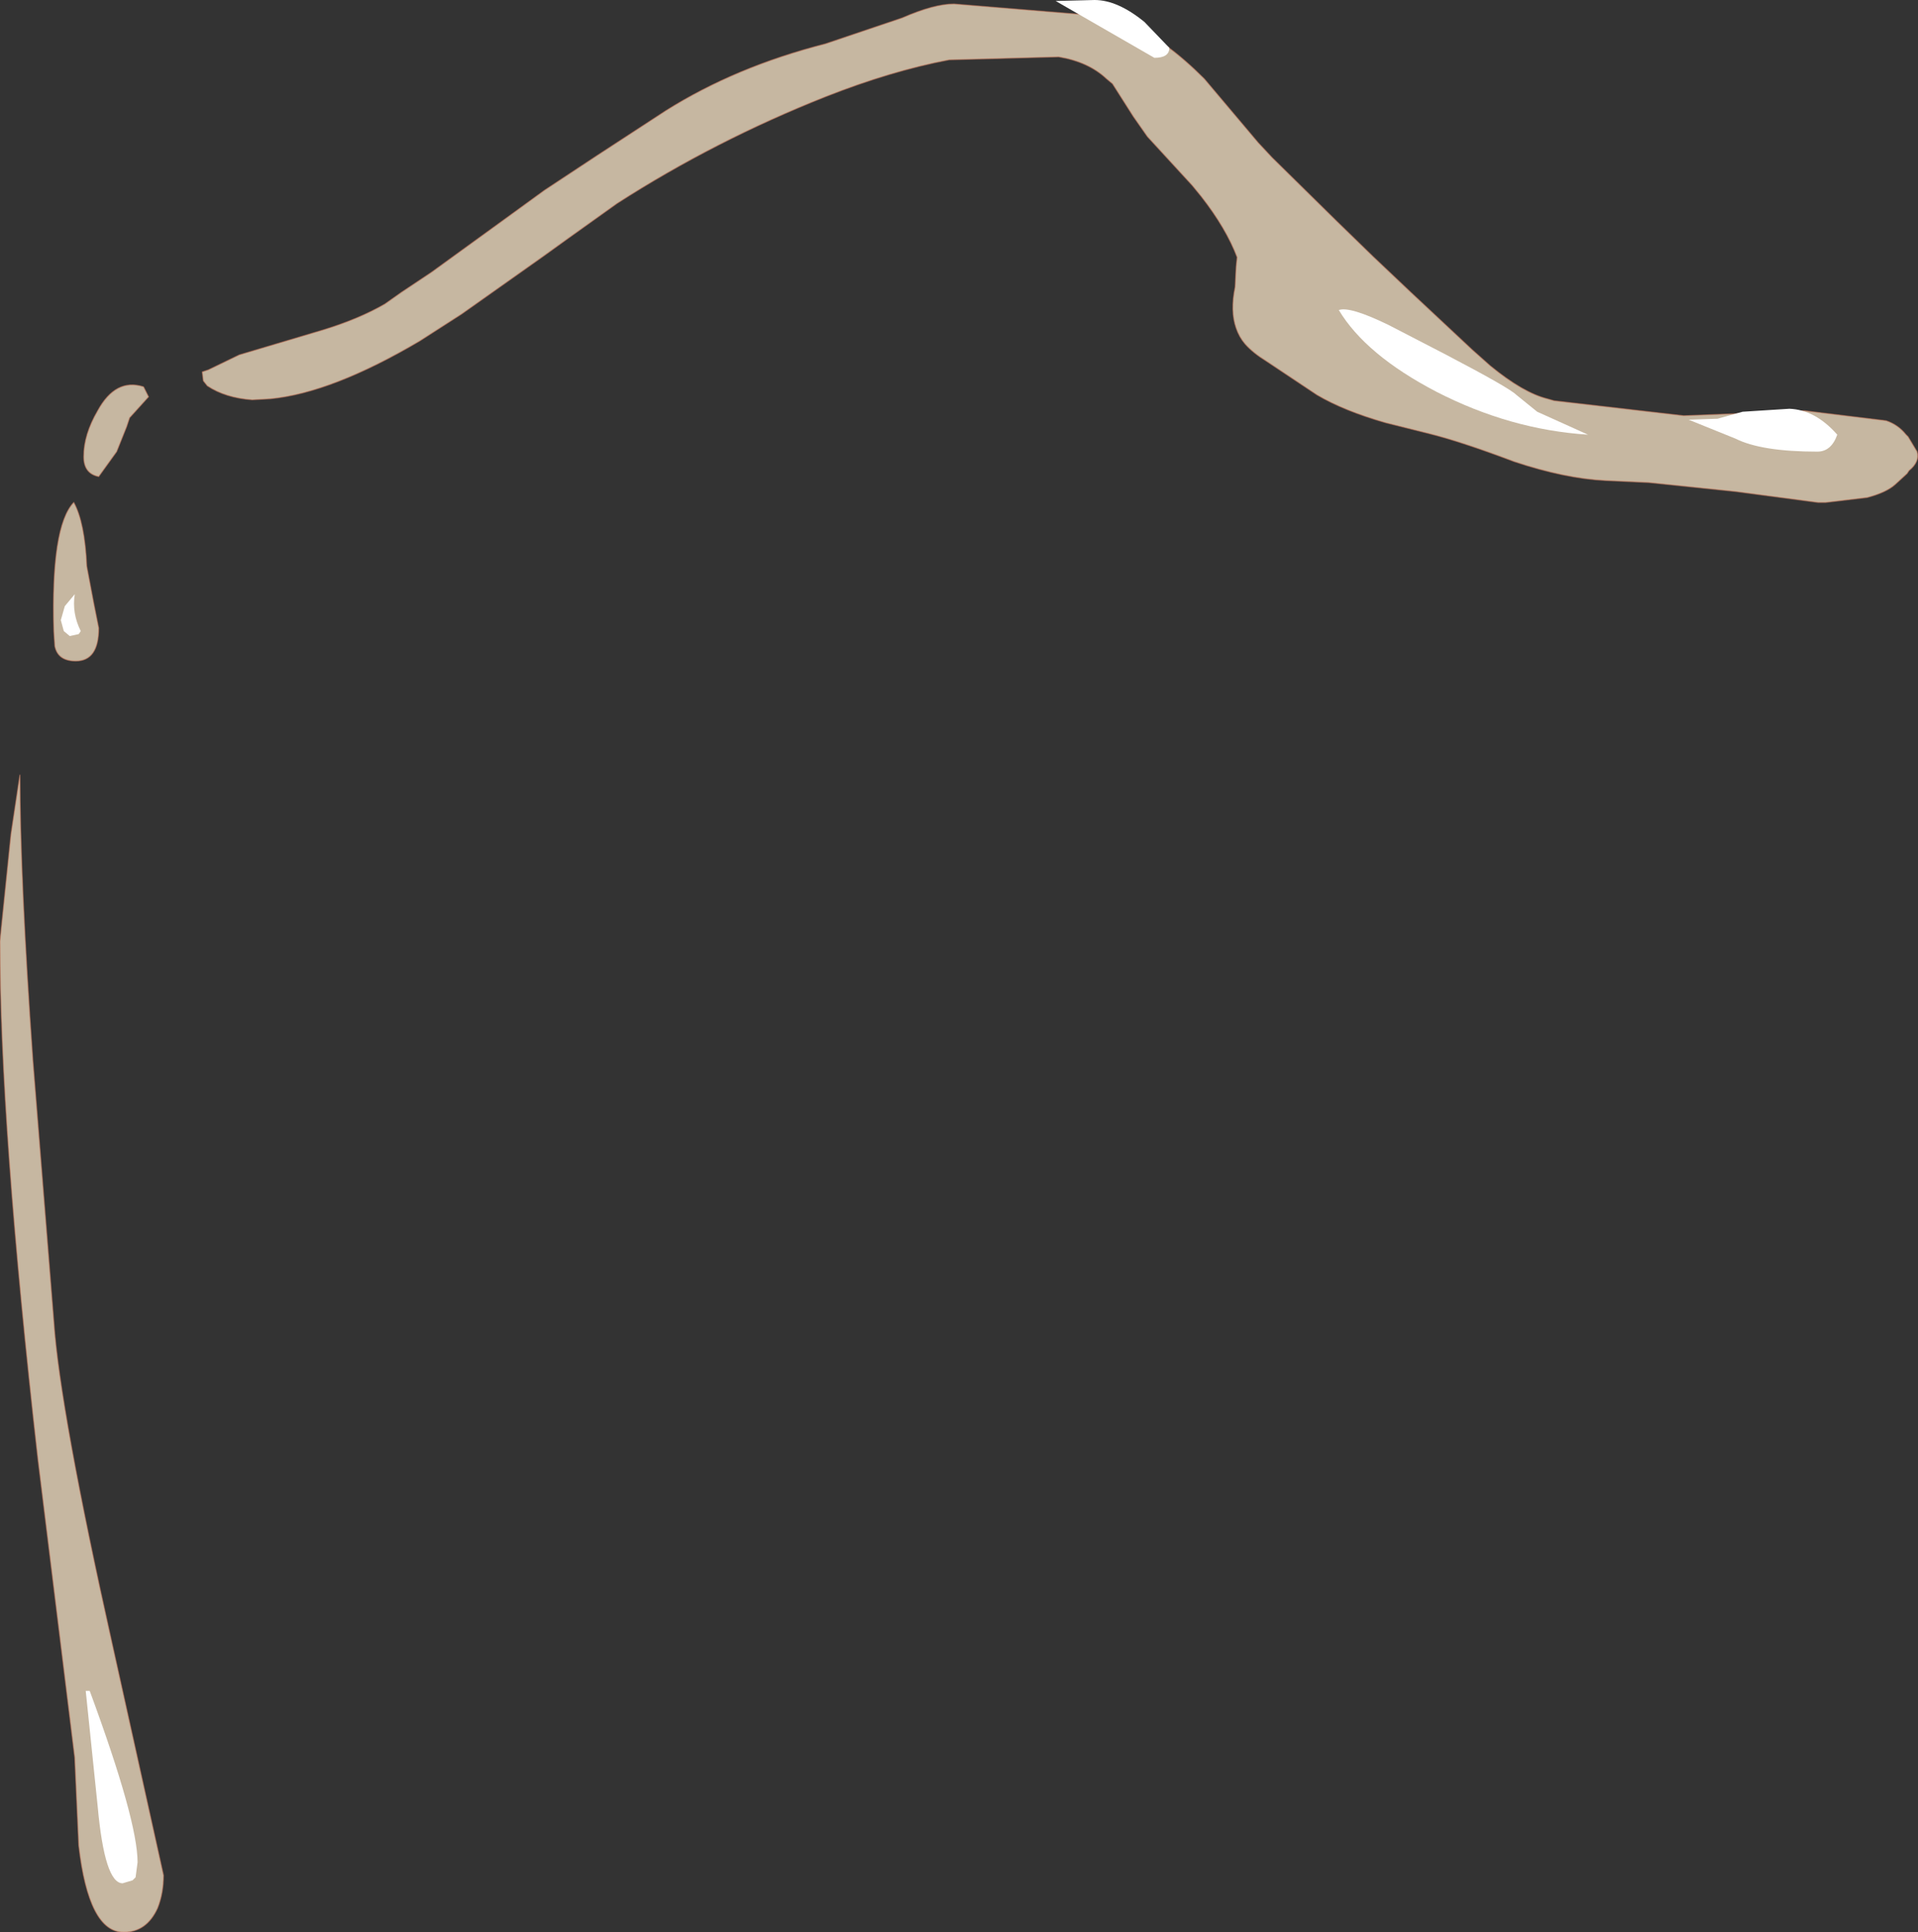<?xml version="1.0" encoding="UTF-8" standalone="no"?>
<svg xmlns:xlink="http://www.w3.org/1999/xlink" height="96.9px" width="96.2px" xmlns="http://www.w3.org/2000/svg">
  <rect width="100%" height="100%" fill="#333333" stroke="none"/>
  <g transform="matrix(1.0, 0.0, 0.0, 1.0, 8.65, 20.65)">
    <path d="M4.0 -0.6 Q2.65 -0.7 1.75 -1.3 L1.55 -1.55 1.5 -1.95 1.5 -2.0 1.8 -2.1 3.35 -2.85 7.55 -4.1 Q9.35 -4.65 10.65 -5.4 L11.5 -6.0 13.0 -7.0 17.0 -9.9 18.65 -11.1 21.3 -12.85 24.75 -15.1 Q28.25 -17.3 32.75 -18.45 L36.6 -19.75 Q38.2 -20.45 39.2 -20.45 L47.1 -19.8 48.05 -19.4 Q49.8 -18.65 51.75 -16.7 L54.45 -13.5 55.15 -12.75 58.4 -9.55 60.2 -7.8 62.1 -6.0 65.2 -3.1 66.1 -2.3 Q67.75 -0.95 68.95 -0.65 L69.3 -0.55 75.8 0.2 80.9 0.0 81.85 -0.05 85.95 0.45 Q86.55 0.65 86.95 1.15 L87.05 1.25 87.5 2.0 Q87.65 2.5 87.1 2.95 L87.0 3.1 86.4 3.65 Q85.95 4.05 85.0 4.3 L82.9 4.55 82.55 4.55 78.4 4.0 74.05 3.55 71.9 3.45 Q69.85 3.35 67.3 2.5 64.65 1.5 63.05 1.1 L60.85 0.55 Q58.75 -0.05 57.4 -0.85 L54.85 -2.55 Q54.2 -2.95 53.8 -3.4 53.5 -3.75 53.35 -4.2 53.05 -5.05 53.3 -6.25 L53.35 -7.25 53.4 -7.75 Q52.85 -9.2 51.6 -10.8 L51.15 -11.35 48.9 -13.8 48.2 -14.8 47.15 -16.45 46.85 -16.7 Q45.95 -17.55 44.45 -17.8 L38.95 -17.65 Q36.05 -17.1 32.75 -15.8 27.2 -13.6 22.3 -10.45 L19.85 -8.7 18.6 -7.8 14.5 -4.9 12.4 -3.55 Q8.0 -0.95 4.9 -0.65 L4.0 -0.6" fill="#ffeacc" fill-opacity="0.722" fill-rule="evenodd" stroke="none"/>
    <path d="M4.0 -0.6 Q2.65 -0.7 1.75 -1.3 L1.55 -1.55 1.5 -1.95 1.5 -2.0 1.8 -2.1 3.35 -2.85 7.55 -4.1 Q9.35 -4.65 10.65 -5.4 L11.5 -6.0 13.0 -7.0 17.0 -9.9 18.65 -11.1 21.3 -12.85 24.75 -15.1 Q28.25 -17.3 32.75 -18.45 L36.6 -19.75 Q38.2 -20.45 39.2 -20.45 L47.1 -19.8 48.05 -19.4 Q49.8 -18.65 51.75 -16.7 L54.45 -13.5 55.15 -12.75 58.4 -9.55 60.2 -7.8 62.1 -6.0 65.2 -3.1 66.1 -2.3 Q67.75 -0.95 68.95 -0.65 L69.3 -0.55 75.8 0.2 80.9 0.0 81.85 -0.05 85.95 0.45 Q86.55 0.65 86.95 1.15 L87.05 1.25 87.5 2.0 Q87.65 2.5 87.1 2.95 L87.0 3.1 86.4 3.65 Q85.95 4.05 85.0 4.3 L82.9 4.55 82.55 4.55 78.4 4.0 74.05 3.55 71.9 3.45 Q69.85 3.35 67.3 2.5 64.65 1.5 63.05 1.1 L60.85 0.55 Q58.75 -0.05 57.4 -0.85 L54.85 -2.55 Q54.2 -2.95 53.8 -3.4 53.5 -3.75 53.35 -4.2 53.05 -5.05 53.3 -6.25 L53.35 -7.25 53.4 -7.75 Q52.85 -9.2 51.6 -10.8 L51.15 -11.35 48.9 -13.8 48.2 -14.8 47.15 -16.45 46.85 -16.7 Q45.95 -17.55 44.45 -17.8 L38.95 -17.65 Q36.05 -17.1 32.75 -15.8 27.2 -13.6 22.3 -10.45 L19.85 -8.7 18.6 -7.8 14.5 -4.9 12.4 -3.55 Q8.0 -0.95 4.9 -0.65 L4.0 -0.6 Z" fill="none" stroke="#ca7e60" stroke-linecap="butt" stroke-linejoin="miter-clip" stroke-miterlimit="3.0" stroke-opacity="0.592" stroke-width="0.05"/>
    <path d="M48.75 -19.55 L50.0 -18.25 Q50.0 -17.75 49.25 -17.75 L44.3 -20.6 46.25 -20.65 Q47.4 -20.65 48.75 -19.55" fill="#ffffff" fill-rule="evenodd" stroke="none"/>
    <path d="M58.5 -5.1 Q59.05 -5.3 61.0 -4.35 L63.9 -2.85 Q67.05 -1.2 67.4 -0.85 L68.45 0.0 71.0 1.15 Q67.1 0.9 63.4 -1.0 59.85 -2.85 58.5 -5.1" fill="#ffffff" fill-rule="evenodd" stroke="none"/>
    <path d="M82.5 2.0 Q79.7 2.0 78.4 1.35 L76.05 0.4 77.5 0.35 78.75 0.0 81.1 -0.15 Q82.4 -0.1 83.5 1.15 83.2 2.0 82.5 2.0" fill="#ffffff" fill-rule="evenodd" stroke="none"/>
    <path d="M-1.45 -1.25 L-1.2 -0.75 -2.15 0.3 -2.3 0.75 -2.8 2.0 -3.7 3.25 Q-4.45 3.1 -4.45 2.25 -4.45 1.15 -3.75 -0.05 -2.85 -1.7 -1.45 -1.25 M-5.95 11.0 Q-6.1 5.75 -4.95 4.55 -4.4 5.55 -4.3 7.75 L-3.95 9.6 -3.7 10.85 Q-3.7 12.5 -4.85 12.5 -5.75 12.5 -5.9 11.75 L-5.95 11.0 M-7.65 18.2 Q-7.65 23.4 -7.0 32.55 L-5.95 45.65 Q-5.65 50.05 -3.0 61.9 L-0.45 73.4 Q-0.45 74.3 -0.75 75.05 -1.3 76.25 -2.45 76.25 -4.2 76.25 -4.7 71.9 L-4.9 67.5 -6.75 52.5 Q-8.65 35.75 -8.65 26.55 L-8.1 21.2 -7.65 18.2" fill="#ffeacc" fill-opacity="0.722" fill-rule="evenodd" stroke="none"/>
    <path d="M-1.45 -1.25 L-1.2 -0.75 -2.15 0.3 -2.3 0.75 -2.8 2.0 -3.7 3.25 Q-4.45 3.1 -4.45 2.25 -4.45 1.15 -3.75 -0.05 -2.85 -1.7 -1.45 -1.25 M-5.95 11.0 Q-6.1 5.75 -4.95 4.55 -4.4 5.55 -4.3 7.75 L-3.95 9.6 -3.7 10.85 Q-3.7 12.5 -4.85 12.5 -5.75 12.5 -5.9 11.75 L-5.95 11.0 M-7.65 18.2 Q-7.65 23.4 -7.0 32.55 L-5.95 45.65 Q-5.65 50.05 -3.0 61.9 L-0.45 73.4 Q-0.45 74.3 -0.75 75.05 -1.3 76.25 -2.45 76.25 -4.2 76.25 -4.7 71.9 L-4.9 67.5 -6.75 52.5 Q-8.65 35.75 -8.65 26.55 L-8.1 21.2 -7.65 18.2" fill="none" stroke="#ca7e60" stroke-linecap="butt" stroke-linejoin="miter-clip" stroke-miterlimit="3.0" stroke-opacity="0.592" stroke-width="0.05"/>
    <path d="M-1.75 72.75 L-1.85 73.5 -2.0 73.65 -2.5 73.8 Q-3.4 73.8 -3.75 69.95 L-4.35 64.15 -4.15 64.15 Q-1.75 70.65 -1.75 72.75" fill="#ffffff" fill-rule="evenodd" stroke="none"/>
    <path d="M-4.6 11.0 L-4.7 11.15 -5.15 11.25 -5.45 11.0 -5.6 10.45 -5.4 9.75 -4.9 9.15 Q-5.05 10.1 -4.6 11.0" fill="#ffffff" fill-rule="evenodd" stroke="none"/>
  </g>
</svg>
